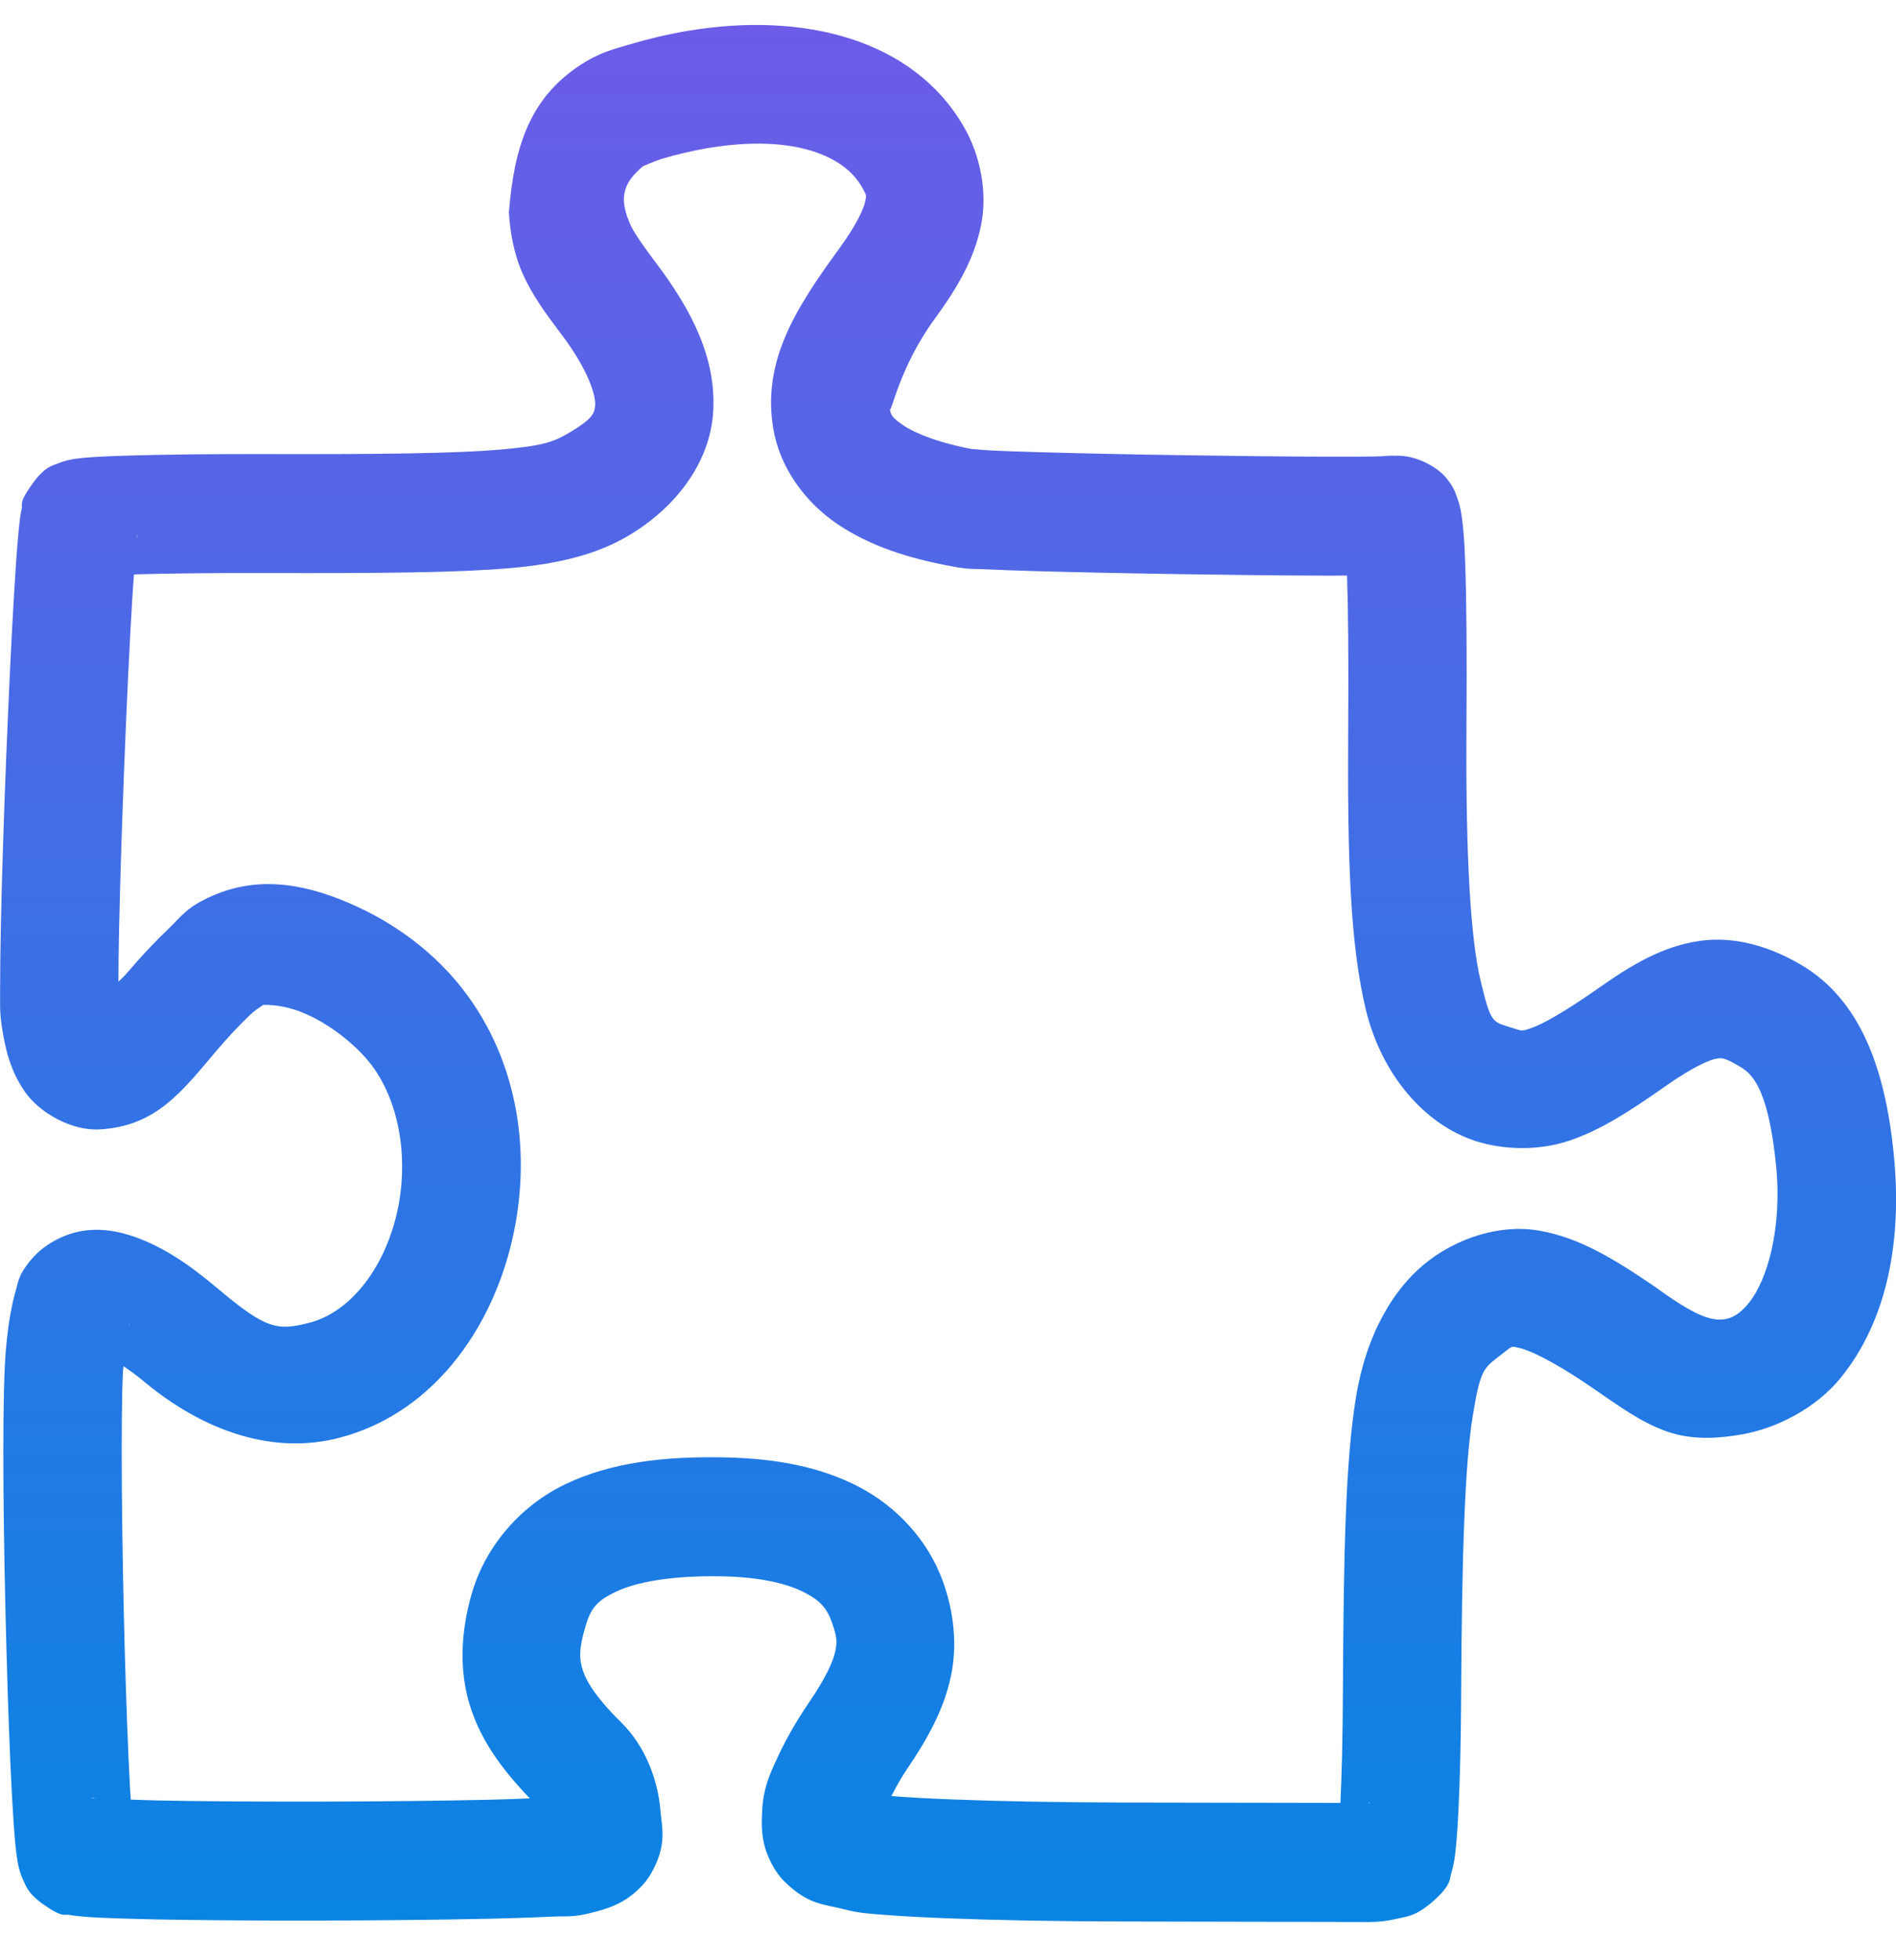 <svg width="30" height="31" viewBox="0 0 30 31" fill="none" xmlns="http://www.w3.org/2000/svg">
<path d="M21.658 30.395C21.522 30.394 19.757 30.39 17.781 30.387C16.737 30.385 15.766 30.367 15.002 30.337C14.62 30.322 14.29 30.305 14.023 30.284C13.756 30.263 13.595 30.257 13.348 30.192C13.05 30.115 12.794 30.129 12.416 29.759C12.227 29.574 12.107 29.285 12.076 29.094C12.045 28.903 12.054 28.783 12.058 28.67C12.072 28.275 12.184 28.049 12.312 27.773C12.441 27.495 12.607 27.208 12.803 26.92C13.071 26.527 13.182 26.272 13.215 26.121C13.248 25.97 13.246 25.889 13.162 25.653C13.085 25.438 12.985 25.317 12.729 25.184C12.474 25.051 12.045 24.941 11.443 24.929C10.626 24.911 10.062 25.022 9.752 25.169C9.442 25.316 9.349 25.431 9.263 25.723C9.157 26.081 9.164 26.24 9.224 26.421C9.284 26.603 9.448 26.865 9.832 27.242C10.201 27.604 10.411 28.137 10.451 28.64C10.471 28.896 10.563 29.177 10.298 29.634C10.165 29.863 9.94 30.029 9.781 30.105C9.622 30.182 9.509 30.209 9.402 30.238C9.059 30.329 8.998 30.297 8.739 30.31C8.479 30.323 8.149 30.334 7.768 30.343C7.005 30.36 6.039 30.37 5.083 30.372C4.126 30.374 3.179 30.368 2.452 30.354C2.089 30.346 1.782 30.337 1.546 30.325C1.429 30.319 1.33 30.312 1.237 30.302C1.19 30.297 1.146 30.293 1.085 30.281C1.023 30.269 1 30.337 0.685 30.116C0.442 29.945 0.409 29.821 0.373 29.745C0.337 29.669 0.324 29.624 0.312 29.586C0.29 29.51 0.283 29.465 0.275 29.42C0.26 29.329 0.251 29.246 0.241 29.147C0.222 28.949 0.206 28.696 0.189 28.391C0.156 27.782 0.126 26.975 0.103 26.118C0.055 24.403 0.032 22.527 0.076 21.608C0.09 21.306 0.122 21.016 0.169 20.76C0.192 20.631 0.218 20.513 0.255 20.39C0.293 20.267 0.286 20.159 0.51 19.901C0.729 19.648 1.073 19.489 1.369 19.457C1.665 19.426 1.916 19.484 2.144 19.565C2.6 19.728 3.004 20.005 3.448 20.38C4.206 21.017 4.385 21.053 4.907 20.915C5.481 20.763 6 20.176 6.236 19.355C6.473 18.534 6.38 17.578 5.935 16.921C5.705 16.581 5.278 16.236 4.871 16.049C4.51 15.883 4.228 15.89 4.162 15.893C4.108 15.93 4.025 15.984 3.955 16.051C3.798 16.201 3.603 16.407 3.43 16.611C2.87 17.273 2.467 17.811 1.573 17.861C1.126 17.885 0.619 17.593 0.392 17.263C0.165 16.933 0.086 16.604 0.03 16.243C-0.009 15.989 0.003 15.865 0.002 15.601C0.002 15.338 0.006 15.005 0.014 14.623C0.03 13.86 0.061 12.902 0.099 11.957C0.137 11.012 0.181 10.081 0.224 9.368C0.245 9.011 0.266 8.711 0.287 8.481C0.297 8.366 0.307 8.27 0.319 8.181C0.326 8.136 0.332 8.094 0.345 8.035C0.358 7.977 0.289 7.962 0.511 7.653C0.712 7.371 0.841 7.361 0.917 7.329C0.992 7.298 1.034 7.288 1.069 7.279C1.139 7.262 1.178 7.257 1.218 7.252C1.298 7.241 1.37 7.236 1.457 7.23C1.631 7.218 1.854 7.209 2.124 7.202C2.665 7.187 3.389 7.179 4.178 7.181C6.085 7.186 7.228 7.169 7.917 7.11C8.605 7.05 8.763 6.985 8.991 6.852C9.396 6.615 9.409 6.528 9.417 6.396C9.424 6.263 9.324 5.87 8.882 5.286C8.615 4.932 8.422 4.665 8.276 4.341C8.129 4.017 8.072 3.672 8.052 3.359C8.135 2.324 8.38 1.554 9.184 1.027C9.482 0.832 9.686 0.784 9.968 0.701C10.249 0.617 10.564 0.542 10.877 0.489H10.877C12.706 0.18 14.454 0.616 15.254 2.011C15.508 2.453 15.631 3.035 15.522 3.568C15.413 4.101 15.146 4.555 14.787 5.046C14.23 5.806 14.097 6.565 14.08 6.465V6.465C14.095 6.554 14.102 6.598 14.293 6.726C14.485 6.855 14.867 7.01 15.429 7.111C15.29 7.086 15.503 7.116 15.7 7.125C15.897 7.134 16.166 7.143 16.48 7.152C17.109 7.17 17.919 7.187 18.729 7.199C19.538 7.212 20.346 7.22 20.971 7.222C21.283 7.223 21.549 7.222 21.743 7.219C21.936 7.217 22.17 7.186 21.989 7.216C22.359 7.155 22.738 7.387 22.869 7.541C23 7.695 23.029 7.793 23.056 7.868C23.11 8.019 23.119 8.103 23.133 8.2C23.16 8.395 23.173 8.61 23.183 8.901C23.205 9.483 23.211 10.343 23.203 11.551C23.191 13.585 23.27 14.864 23.432 15.53C23.594 16.196 23.613 16.154 23.92 16.253C24.096 16.309 24.068 16.312 24.237 16.255C24.405 16.197 24.752 16.007 25.292 15.627C25.832 15.248 26.309 14.965 26.891 14.88C27.473 14.795 28.05 14.989 28.515 15.268C29.435 15.82 29.827 16.894 29.963 18.237C30.101 19.593 29.873 20.875 29.117 21.799C28.748 22.249 28.138 22.59 27.533 22.689C27.208 22.743 26.773 22.784 26.361 22.633C25.949 22.482 25.662 22.266 25.139 21.909C24.542 21.502 24.163 21.338 24.032 21.315C23.901 21.292 23.957 21.266 23.737 21.435C23.474 21.638 23.421 21.658 23.3 22.411C23.18 23.164 23.131 24.529 23.119 26.829C23.116 27.51 23.101 28.14 23.077 28.619C23.066 28.859 23.052 29.059 23.035 29.225C23.027 29.307 23.019 29.379 23.002 29.465C22.994 29.508 22.985 29.553 22.961 29.628C22.937 29.702 22.974 29.806 22.674 30.068C22.398 30.309 22.265 30.305 22.116 30.341C21.967 30.377 21.824 30.395 21.658 30.395ZM21.637 28.513C21.638 28.513 21.666 28.513 21.667 28.513C21.659 28.513 21.683 28.511 21.679 28.512C21.677 28.512 21.67 28.501 21.637 28.513ZM21.209 28.512C21.23 28.074 21.245 27.472 21.248 26.82C21.259 24.501 21.292 23.113 21.453 22.111C21.614 21.11 22.043 20.371 22.599 19.942C23.057 19.589 23.726 19.351 24.357 19.462C24.987 19.574 25.516 19.893 26.19 20.352C26.974 20.921 27.319 21.043 27.672 20.604C27.962 20.249 28.203 19.425 28.102 18.427C27.99 17.324 27.769 17.011 27.556 16.884C27.284 16.72 27.251 16.729 27.16 16.742C27.07 16.755 26.812 16.855 26.364 17.169C25.775 17.583 25.332 17.867 24.839 18.036C24.347 18.204 23.787 18.185 23.35 18.045C22.541 17.785 21.863 16.996 21.614 15.978C21.366 14.959 21.319 13.616 21.332 11.539C21.339 10.403 21.332 9.629 21.314 9.102C21.195 9.102 21.104 9.104 20.965 9.103C20.328 9.102 19.515 9.093 18.7 9.08C17.884 9.068 17.068 9.051 16.427 9.033C16.107 9.024 15.831 9.014 15.616 9.004C15.401 8.995 15.337 9.006 15.099 8.963C14.376 8.833 13.764 8.634 13.252 8.289C12.74 7.944 12.336 7.394 12.234 6.771C12.061 5.715 12.58 4.887 13.279 3.931C13.559 3.548 13.668 3.294 13.689 3.189C13.71 3.085 13.719 3.1 13.633 2.95C13.357 2.469 12.562 2.112 11.187 2.344H11.187C10.96 2.383 10.703 2.444 10.5 2.504C10.296 2.565 10.102 2.671 10.205 2.604C9.821 2.908 9.802 3.167 9.979 3.563C10.017 3.646 10.128 3.824 10.373 4.148C10.95 4.912 11.332 5.663 11.285 6.502C11.238 7.342 10.658 8.054 9.931 8.479C9.476 8.745 8.903 8.913 8.077 8.984C7.25 9.056 6.092 9.067 4.173 9.062C3.4 9.06 2.688 9.068 2.175 9.082C2.151 9.083 2.143 9.084 2.12 9.085C2.11 9.22 2.102 9.316 2.092 9.481C2.05 10.174 2.006 11.097 1.969 12.033C1.932 12.968 1.901 13.918 1.885 14.663C1.878 15.007 1.874 15.291 1.874 15.524C1.919 15.478 1.959 15.447 2.006 15.391C2.224 15.134 2.454 14.89 2.668 14.686C2.881 14.483 2.948 14.346 3.369 14.163C4.165 13.818 4.945 14.014 5.65 14.338C6.354 14.662 7.014 15.171 7.482 15.863C8.305 17.078 8.407 18.58 8.034 19.878C7.661 21.175 6.764 22.369 5.383 22.734C4.33 23.013 3.223 22.644 2.247 21.822C2.137 21.73 2.049 21.672 1.955 21.606C1.952 21.64 1.946 21.665 1.945 21.699C1.909 22.45 1.927 24.374 1.973 26.066C1.996 26.911 2.026 27.708 2.058 28.289C2.062 28.362 2.065 28.394 2.069 28.46C2.211 28.464 2.314 28.469 2.489 28.473C3.194 28.487 4.132 28.493 5.079 28.491C6.025 28.489 6.982 28.479 7.725 28.462C7.991 28.456 8.185 28.448 8.384 28.44C7.959 28 7.625 27.549 7.449 27.015C7.252 26.42 7.294 25.78 7.469 25.186C7.69 24.441 8.244 23.804 8.955 23.467C9.666 23.13 10.497 23.027 11.482 23.048C12.278 23.065 12.984 23.197 13.591 23.514C14.198 23.831 14.689 24.367 14.921 25.013C15.089 25.479 15.155 26.016 15.042 26.527C14.93 27.039 14.682 27.491 14.348 27.982C14.245 28.133 14.176 28.268 14.105 28.401C14.143 28.405 14.126 28.405 14.168 28.408C14.398 28.426 14.709 28.443 15.075 28.457C15.806 28.486 16.76 28.504 17.784 28.506C19.527 28.509 20.744 28.511 21.209 28.512ZM1.513 28.437C1.466 28.424 1.449 28.431 1.438 28.432C1.45 28.433 1.49 28.435 1.513 28.437ZM2.037 20.975C2.054 20.939 2.048 20.931 2.045 20.94C2.043 20.944 2.039 20.967 2.037 20.975ZM2.165 8.517C2.179 8.47 2.172 8.454 2.172 8.443C2.171 8.455 2.167 8.495 2.165 8.517Z" fill="url(#paint0_linear_261_1582)"/>
<defs>
<linearGradient id="paint0_linear_261_1582" x1="15.001" y1="0.395" x2="15.001" y2="30.395" gradientUnits="userSpaceOnUse">
<stop stop-color="#6C5CE7"/>
<stop offset="1" stop-color="#0984E3"/>
</linearGradient>
</defs>
</svg>
